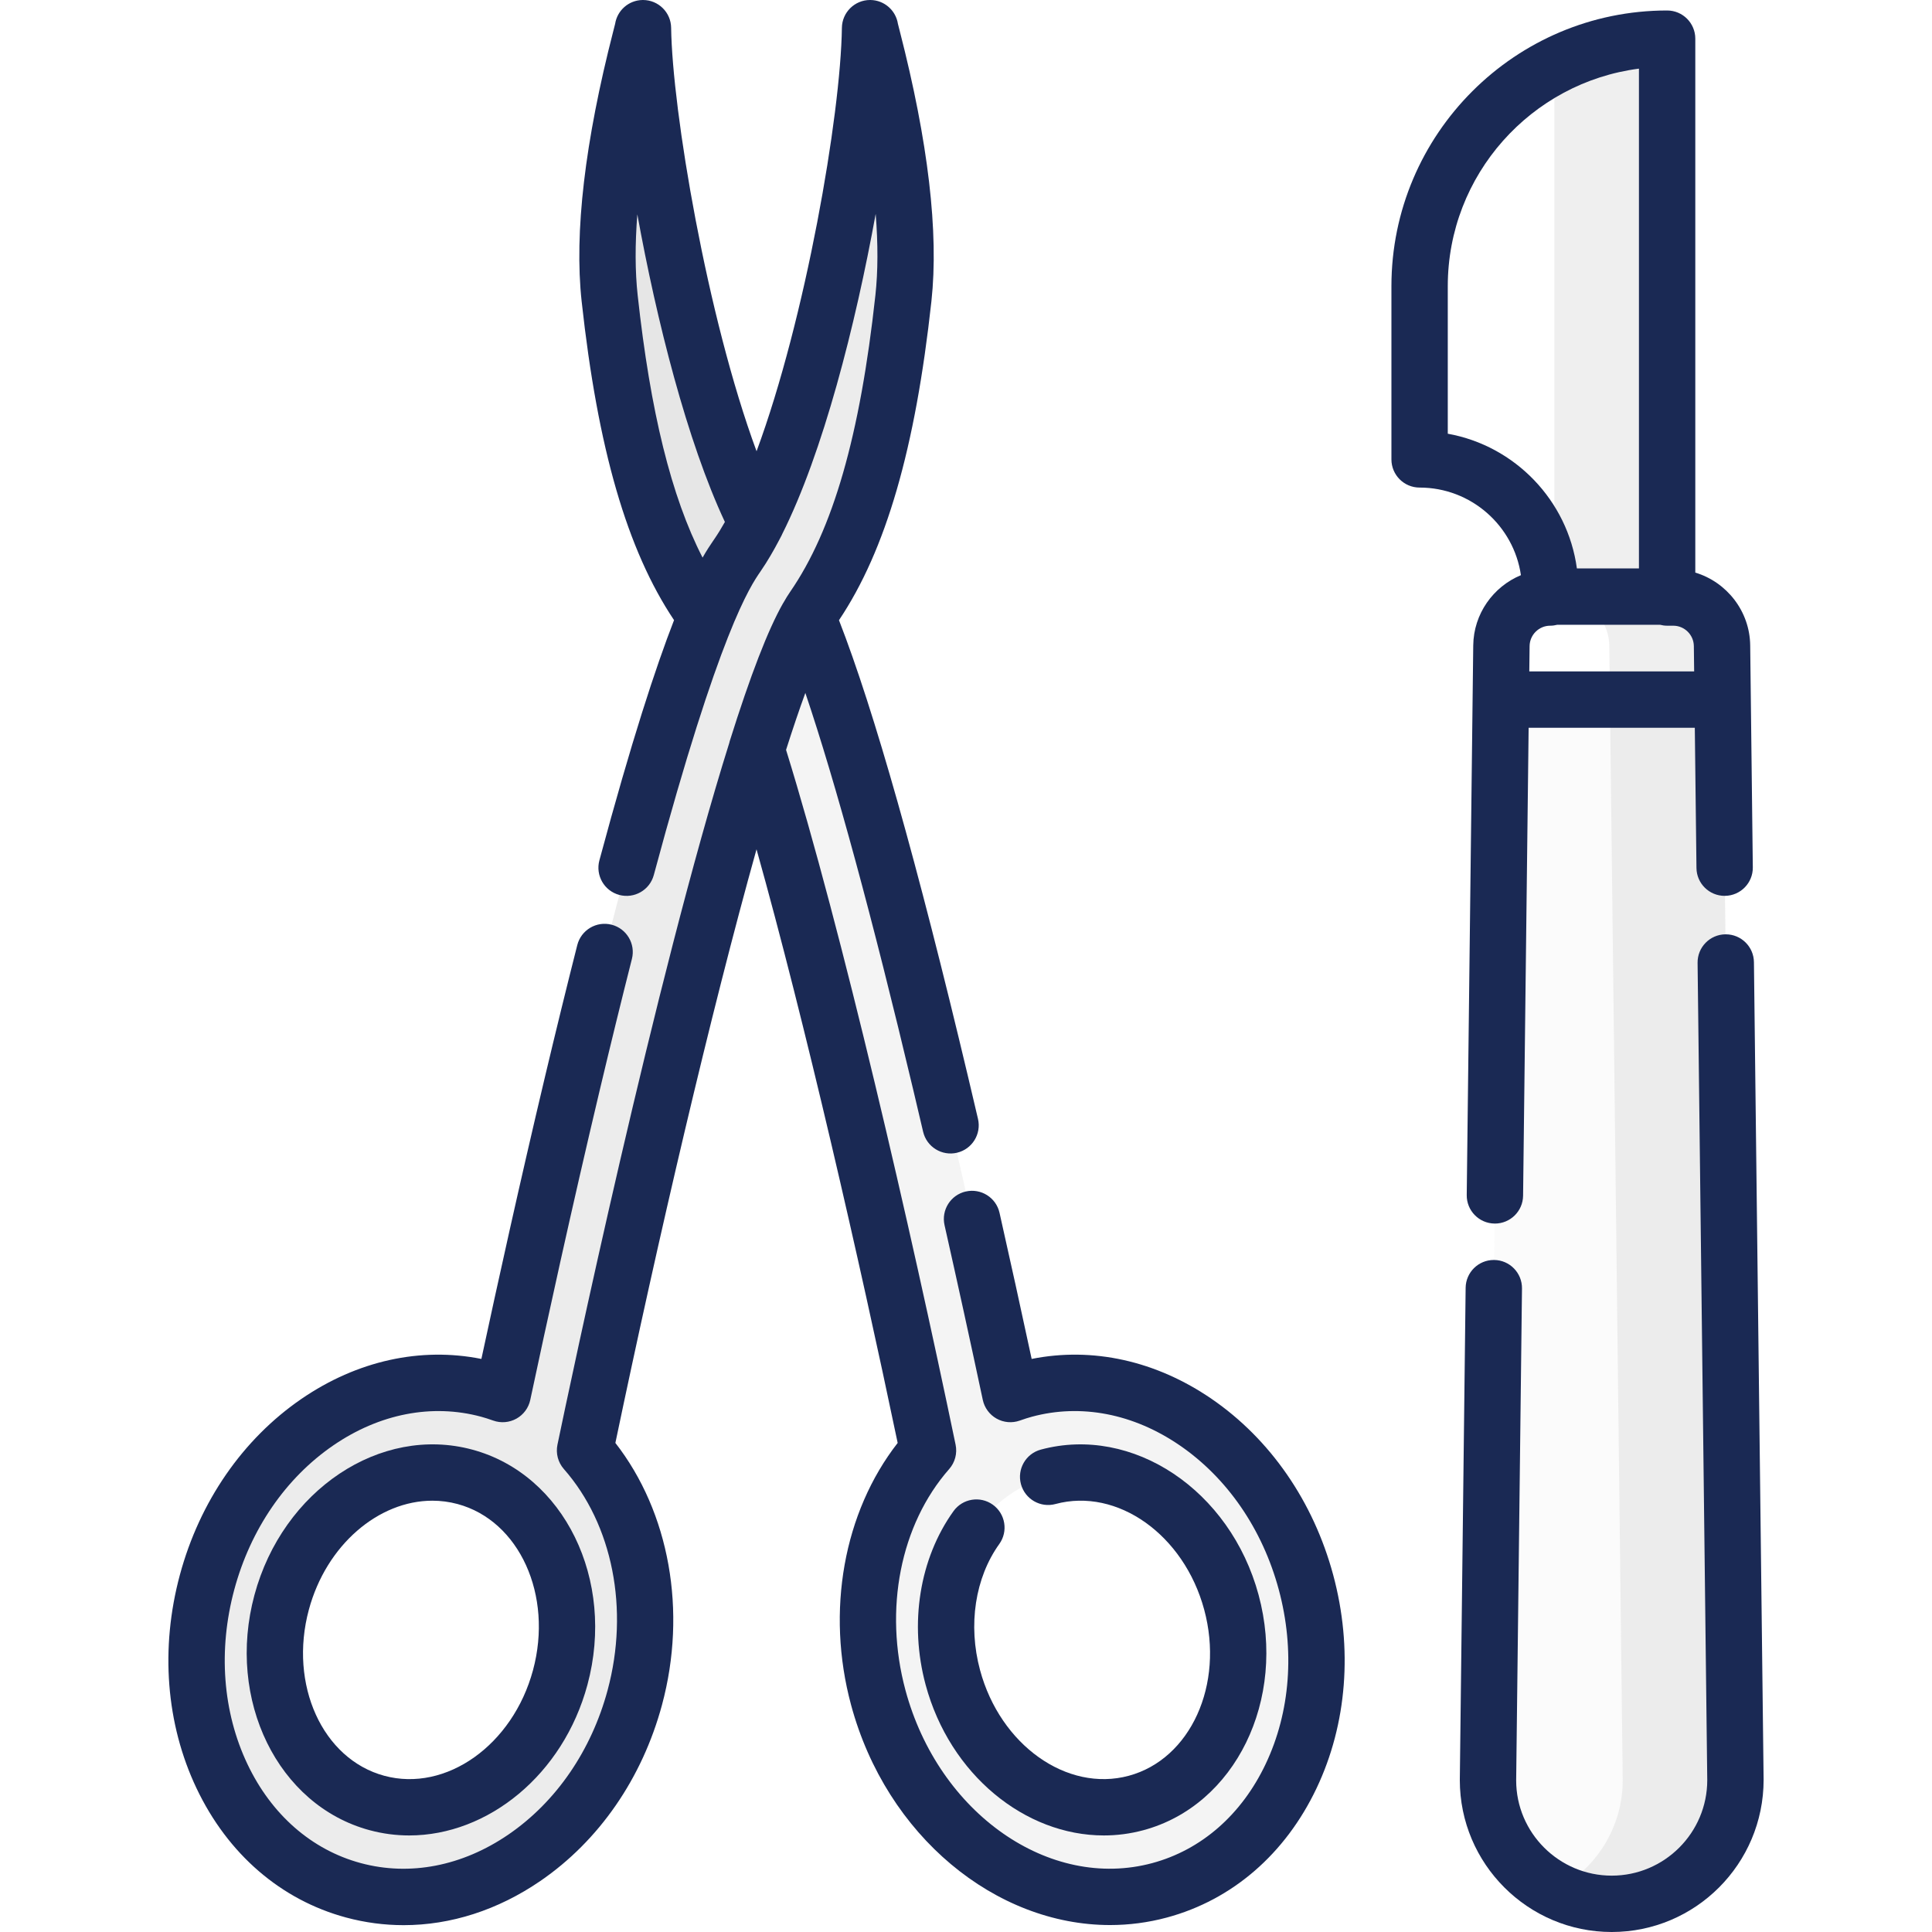 <?xml version="1.0" encoding="utf-8"?>
<svg xmlns="http://www.w3.org/2000/svg" version="1.1" id="Capa_1" x="0px" y="0px" viewBox="0 0 512 512" style="enable-background:new 0 0 512 512;">
  <g>
    <path style="fill: rgb(122, 122, 122); fill-opacity: 0.19;" d="M185.447,161.103c0.498,0.721,1.011,1.554,1.535,2.481c4.245-10.344,6.906-14.207,8.403-16.38   c1.745-2.534,3.448-5.471,5.103-8.726C182.921,103.94,170.739,32.745,170.395,7.468c0.015,1.076-12.132,41.294-8.833,71.553   C166.13,120.911,174.56,145.325,185.447,161.103z"/>
    <path style="fill: rgb(122, 122, 122); fill-opacity: 0.08;" d="M346.099,419.311c-9.88-36.648-43.265-59.516-74.565-51.078c-1.286,0.346-2.541,0.759-3.779,1.198   c-4.456-20.951-11.04-51.079-18.446-82.249c-17.221-72.488-28.381-106.699-35.315-123.599c-3.885,6.853-8.502,19.194-13.506,35.124   c14.732,46.906,32.815,124.931,45.448,185.672l0,0c-14.09,16.032-19.862,40.733-13.187,65.49   c9.881,36.648,43.265,59.516,74.565,51.078C338.616,492.51,355.98,455.96,346.099,419.311z M301.077,477.811   c-20.387,5.496-42.13-9.397-48.565-33.267c-6.435-23.87,4.874-47.675,25.261-53.172c20.386-5.496,42.13,9.398,48.565,33.267   C332.773,448.509,321.464,472.314,301.077,477.811z"/>
  </g>
  <path style="fill: rgb(160, 160, 160); fill-opacity: 0.2;" d="M230.582,7.468c-0.376,27.659-14.926,110.307-35.198,139.737  c-3.941,5.721-15.954,23.121-43.717,139.979c-7.406,31.17-13.989,61.298-18.445,82.249c-1.239-0.44-2.492-0.851-3.78-1.198  c-31.3-8.438-64.685,14.43-74.565,51.078s7.484,73.199,38.784,81.638c31.3,8.438,64.685-14.43,74.565-51.078  c6.675-24.758,0.903-49.459-13.187-65.49l0,0c17.503-84.16,45.47-201.512,60.489-223.277c10.888-15.779,19.317-40.192,23.886-82.083  C242.716,48.762,230.568,8.544,230.582,7.468z M148.466,444.543c-6.435,23.87-28.179,38.763-48.565,33.267  c-20.387-5.496-31.696-29.302-25.261-53.172c6.435-23.87,28.179-38.763,48.565-33.267  C143.592,396.869,154.901,420.674,148.466,444.543z"/>
  <path style="fill: rgb(224, 224, 224); fill-opacity: 0;" d="M456.351,171.135c-0.075-7.082-5.838-12.785-12.92-12.785h-1.629v-0.242V10.246l0,0  c-36.227,0-65.594,29.367-65.594,65.594v45.902l0,0c19.11,0,34.602,15.492,34.602,34.602v1.763v0.242  c-7.082,0-12.845,5.702-12.92,12.785l-3.558,300.609c0,18.109,14.679,32.788,32.788,32.788l0,0  c18.109,0,32.788-14.679,32.788-32.788L456.351,171.135z"/>
  <path style="fill: rgb(160, 160, 160); fill-opacity: 0.05;" d="M394.333,471.744c0,18.109,14.679,32.788,32.788,32.788c18.108,0,32.788-14.679,32.788-32.788  l-3.388-286.343h-58.798L394.333,471.744z"/>
  <path style="fill: rgb(198, 198, 198); fill-opacity: 0.28;" d="M456.351,171.135c-0.075-7.082-5.838-12.785-12.92-12.785h-1.629v-0.242V10.246  c-10.762,0-20.909,2.609-29.871,7.202v140.66v0.242h1.629c7.082,0,12.845,5.702,12.92,12.785l3.558,300.609  c0,12.727-7.257,23.752-17.853,29.186c4.481,2.297,9.554,3.602,14.935,3.602c18.108,0,32.788-14.679,32.788-32.788L456.351,171.135z  "/>
  <path style="fill: rgb(135, 135, 135); fill-opacity: 0;" d="M456.521,185.4H426.65l3.388,286.343c0,12.727-7.257,23.752-17.853,29.186  c2.22,1.139,4.588,2.032,7.065,2.645c0.079,0.02,0.159,0.036,0.239,0.055c0.501,0.119,1.006,0.227,1.514,0.324  c0.161,0.03,0.323,0.059,0.485,0.087c0.436,0.076,0.875,0.142,1.317,0.2c0.191,0.025,0.382,0.051,0.576,0.073  c0.438,0.05,0.881,0.088,1.324,0.12c0.182,0.013,0.362,0.031,0.546,0.042c0.619,0.035,1.242,0.057,1.869,0.057  c18.108,0,32.788-14.679,32.788-32.788L456.521,185.4z"/>
  <path d="M403.061,152.424c-7.329,3.04-12.549,10.245-12.636,18.622l-0.17,14.347c0,0.002,0,0.004,0,0.007c0,0.002,0,0.003,0,0.004  L388.7,316.701c-0.05,4.124,3.255,7.507,7.378,7.555c0.03,0.001,0.061,0.001,0.091,0.001c4.082,0,7.417-3.286,7.465-7.379  l1.469-124.01h44.039l0.439,37.163c0.048,4.093,3.381,7.379,7.465,7.379c0.03,0,0.061,0,0.091-0.001  c4.124-0.049,7.428-3.431,7.378-7.555l-0.694-58.798c-0.097-9.098-6.232-16.808-14.549-19.314V10.246  c0-4.125-3.342-7.468-7.468-7.468c-40.287,0-73.062,32.775-73.062,73.062v45.903c0,4.125,3.343,7.468,7.468,7.468  C389.839,129.211,401.154,139.313,403.061,152.424z M405.28,177.933l0.08-6.719c0.031-2.975,2.476-5.396,5.452-5.396  c0.642,0,1.263-0.09,1.857-0.242h27.278c0.594,0.152,1.215,0.242,1.857,0.242h1.629c2.975,0,5.422,2.421,5.454,5.406l0.08,6.709  H405.28z M383.676,75.84c0-29.521,22.121-53.973,50.659-57.648v132.449h-16.442c-2.457-18.052-16.409-32.5-34.217-35.701V75.84z" style="fill: rgb(26, 41, 84);"/>
  <path d="M464.811,254.984c-0.048-4.093-3.381-7.379-7.465-7.379c-0.03,0-0.061,0-0.091,0.001c-4.124,0.049-7.428,3.431-7.378,7.555  l2.563,216.584c0,13.962-11.358,25.32-25.32,25.32s-25.32-11.358-25.321-25.232l1.543-130.373c0.05-4.124-3.255-7.507-7.378-7.555  c-0.03-0.001-0.061-0.001-0.091-0.001c-4.083,0-7.417,3.286-7.465,7.379l-1.544,130.461c0,22.197,18.059,40.256,40.256,40.256  c22.197,0,40.256-18.059,40.255-40.343L464.811,254.984z" style="fill: rgb(26, 41, 84);"/>
  <path d="M67.43,422.695c-7.497,27.807,6.198,55.767,30.527,62.326c3.487,0.94,7.003,1.391,10.495,1.391  c20.876,0,40.802-16.102,47.225-39.924c7.498-27.807-6.197-55.767-30.527-62.326C100.817,377.6,74.927,394.889,67.43,422.695z   M141.255,442.601L141.255,442.601c-5.353,19.855-23.032,32.417-39.411,28.001c-16.378-4.417-25.347-24.163-19.994-44.018  c4.63-17.171,18.475-28.885,32.728-28.885c2.228,0,4.469,0.287,6.683,0.884C137.639,402.998,146.608,422.745,141.255,442.601z" style="fill: rgb(26, 41, 84);"/>
  <path d="M263.102,398.758c-3.352-2.402-8.017-1.633-10.42,1.72c-9.003,12.559-11.762,29.759-7.381,46.01  c6.423,23.823,26.348,39.924,47.225,39.924c3.49,0,7.009-0.451,10.494-1.391c24.33-6.56,38.024-34.519,30.527-62.326  c-7.498-27.807-33.394-45.089-57.719-38.533c-3.982,1.073-6.341,5.172-5.266,9.153c1.072,3.983,5.177,6.345,9.153,5.266  c16.378-4.413,34.059,8.148,39.411,28.001c5.353,19.855-3.617,39.602-19.994,44.018c-16.371,4.416-34.059-8.146-39.41-28.001  c-3.227-11.97-1.321-24.465,5.099-33.421C267.223,405.827,266.455,401.161,263.102,398.758z" style="fill: rgb(26, 41, 84);"/>
  <path d="M321.069,370.705c-14.749-10.103-31.529-13.798-47.667-10.574c-2.818-13.122-5.675-26.117-8.518-38.731  c-0.907-4.023-4.905-6.548-8.926-5.643c-4.023,0.906-6.55,4.904-5.643,8.927c3.388,15.034,6.799,30.611,10.136,46.302  c0.448,2.104,1.781,3.913,3.658,4.963c1.878,1.051,4.116,1.241,6.143,0.521c1.243-0.441,2.268-0.768,3.225-1.026  c13-3.502,26.901-0.81,39.15,7.582c12.618,8.644,21.944,22.22,26.26,38.229c4.316,16.01,3.08,32.435-3.484,46.249  c-6.372,13.415-17.038,22.732-30.033,26.235c-27.274,7.353-56.618-13.197-65.412-45.812c-5.782-21.446-1.342-43.907,11.586-58.616  c1.55-1.763,2.18-4.152,1.702-6.451c-12.04-57.891-30.069-136.171-44.931-184.137c1.807-5.674,3.514-10.711,5.112-15.09  c8.081,23.935,17.672,59.212,28.616,105.274c0.876,3.688,1.741,7.363,2.592,11.007c0.938,4.018,4.954,6.51,8.97,5.575  c4.017-0.938,6.512-4.955,5.574-8.97c-0.855-3.664-1.725-7.357-2.606-11.063c-13.442-56.579-24.948-97.271-34.234-121.101  c12.443-18.568,20.239-45.475,24.498-84.526c1.982-18.174-0.842-42.271-8.395-71.621c-0.225-0.873-0.393-1.515-0.482-1.896  c-0.549-3.536-3.581-6.264-7.277-6.314c-0.036,0-0.07,0-0.105,0c-4.076,0-7.409,3.277-7.466,7.366  c-0.315,23.131-9.622,77.119-22.614,112.218c-13.167-35.658-22.341-90.408-22.639-112.218C177.806,3.277,174.474,0,170.397,0  c-0.035,0-0.069,0-0.104,0.001c-3.697,0.05-6.73,2.778-7.277,6.315c-0.09,0.38-0.258,1.022-0.482,1.895  c-7.552,29.35-10.377,53.447-8.395,71.621c4.258,39.038,12.052,65.942,24.489,84.51c-4.803,12.343-11.241,31.887-19.786,63.673  c-1.071,3.983,1.289,8.08,5.272,9.15c3.982,1.065,8.08-1.29,9.15-5.273c17.375-64.63,25.571-76.532,28.272-80.452  c0.449-0.652,0.895-1.331,1.338-2.029c0.159-0.25,0.319-0.519,0.477-0.776c0.272-0.441,0.545-0.88,0.813-1.337  c0.251-0.424,0.502-0.867,0.752-1.308c0.158-0.28,0.318-0.556,0.475-0.841c0.338-0.609,0.674-1.237,1.011-1.874  c0.038-0.073,0.077-0.144,0.115-0.218c0.209-0.399,0.419-0.784,0.627-1.193c0.05-0.099,0.086-0.201,0.131-0.301  c10.821-21.517,19.453-55.484,24.789-84.889c0.639,8.035,0.615,15.225-0.073,21.537c-4.054,37.183-11.238,62.174-22.608,78.65  c-0.584,0.847-1.184,1.821-1.794,2.903c-0.028,0.047-0.064,0.089-0.091,0.136c-3.995,7.046-8.618,19.008-14.134,36.571  c-0.038,0.121-0.054,0.247-0.086,0.369c-19.597,62.418-42.342,170.601-45.549,186.02c-0.478,2.299,0.152,4.688,1.703,6.451  c12.928,14.709,17.368,37.17,11.586,58.616c-4.316,16.009-13.643,29.586-26.26,38.229c-12.253,8.394-26.157,11.084-39.151,7.582  c-12.995-3.504-23.661-12.82-30.034-26.235c-6.563-13.814-7.8-30.239-3.484-46.249c4.316-16.009,13.643-29.586,26.26-38.229  c12.253-8.395,26.157-11.086,39.149-7.582c0.957,0.258,1.982,0.585,3.228,1.026c2.028,0.72,4.267,0.528,6.143-0.521  c1.877-1.05,3.21-2.859,3.657-4.963c4.26-20.029,10.912-50.528,18.406-82.077c2.923-12.306,5.794-24.009,8.529-34.784  c1.015-3.998-1.403-8.061-5.401-9.076c-3.995-1.015-8.06,1.404-9.076,5.401c-2.754,10.848-5.642,22.627-8.584,35.007  c-6.617,27.855-12.579,54.882-16.828,74.672c-16.135-3.219-32.917,0.471-47.667,10.575c-15.549,10.651-26.999,27.223-32.239,46.663  c-5.241,19.439-3.674,39.521,4.414,56.545c8.278,17.425,22.354,29.587,39.636,34.247c5.03,1.356,10.142,2.026,15.259,2.026  c12.462-0.001,24.937-3.978,36.22-11.707c15.549-10.651,26.999-27.223,32.239-46.663c6.701-24.855,1.956-51.071-12.354-69.423  c11.399-54.506,25.272-113.968,37.404-157.319c12.923,46.105,27.18,108.437,37.406,157.319  c-14.309,18.353-19.055,44.567-12.354,69.423c9.381,34.796,38.348,58.343,68.632,58.342c5.02,0,10.078-0.647,15.088-1.998  c17.282-4.66,31.358-16.822,39.636-34.247c8.088-17.024,9.655-37.106,4.414-56.545C348.067,397.927,336.618,381.356,321.069,370.705  z M190.729,140.666c-0.096,0.154-0.191,0.306-0.287,0.457c-0.146,0.232-0.292,0.465-0.437,0.689  c-0.245,0.377-0.491,0.748-0.738,1.107c-0.012,0.017-0.023,0.035-0.035,0.052c-0.046,0.067-0.097,0.14-0.144,0.211  c-0.026,0.037-0.052,0.075-0.078,0.113c-0.026,0.038-0.05,0.074-0.077,0.112c-0.731,1.066-1.636,2.424-2.743,4.366  c-8.302-16.172-13.834-38.656-17.204-69.563c-0.684-6.276-0.711-13.422-0.084-21.402c5.1,28.076,13.189,60.14,23.204,81.516  C191.645,139.145,191.186,139.924,190.729,140.666z" style="fill: rgb(26, 41, 84);"/>
  <g/>
  <g/>
  <g/>
  <g/>
  <g/>
  <g/>
  <g/>
  <g/>
  <g/>
  <g/>
  <g/>
  <g/>
  <g/>
  <g/>
  <g/>
</svg>